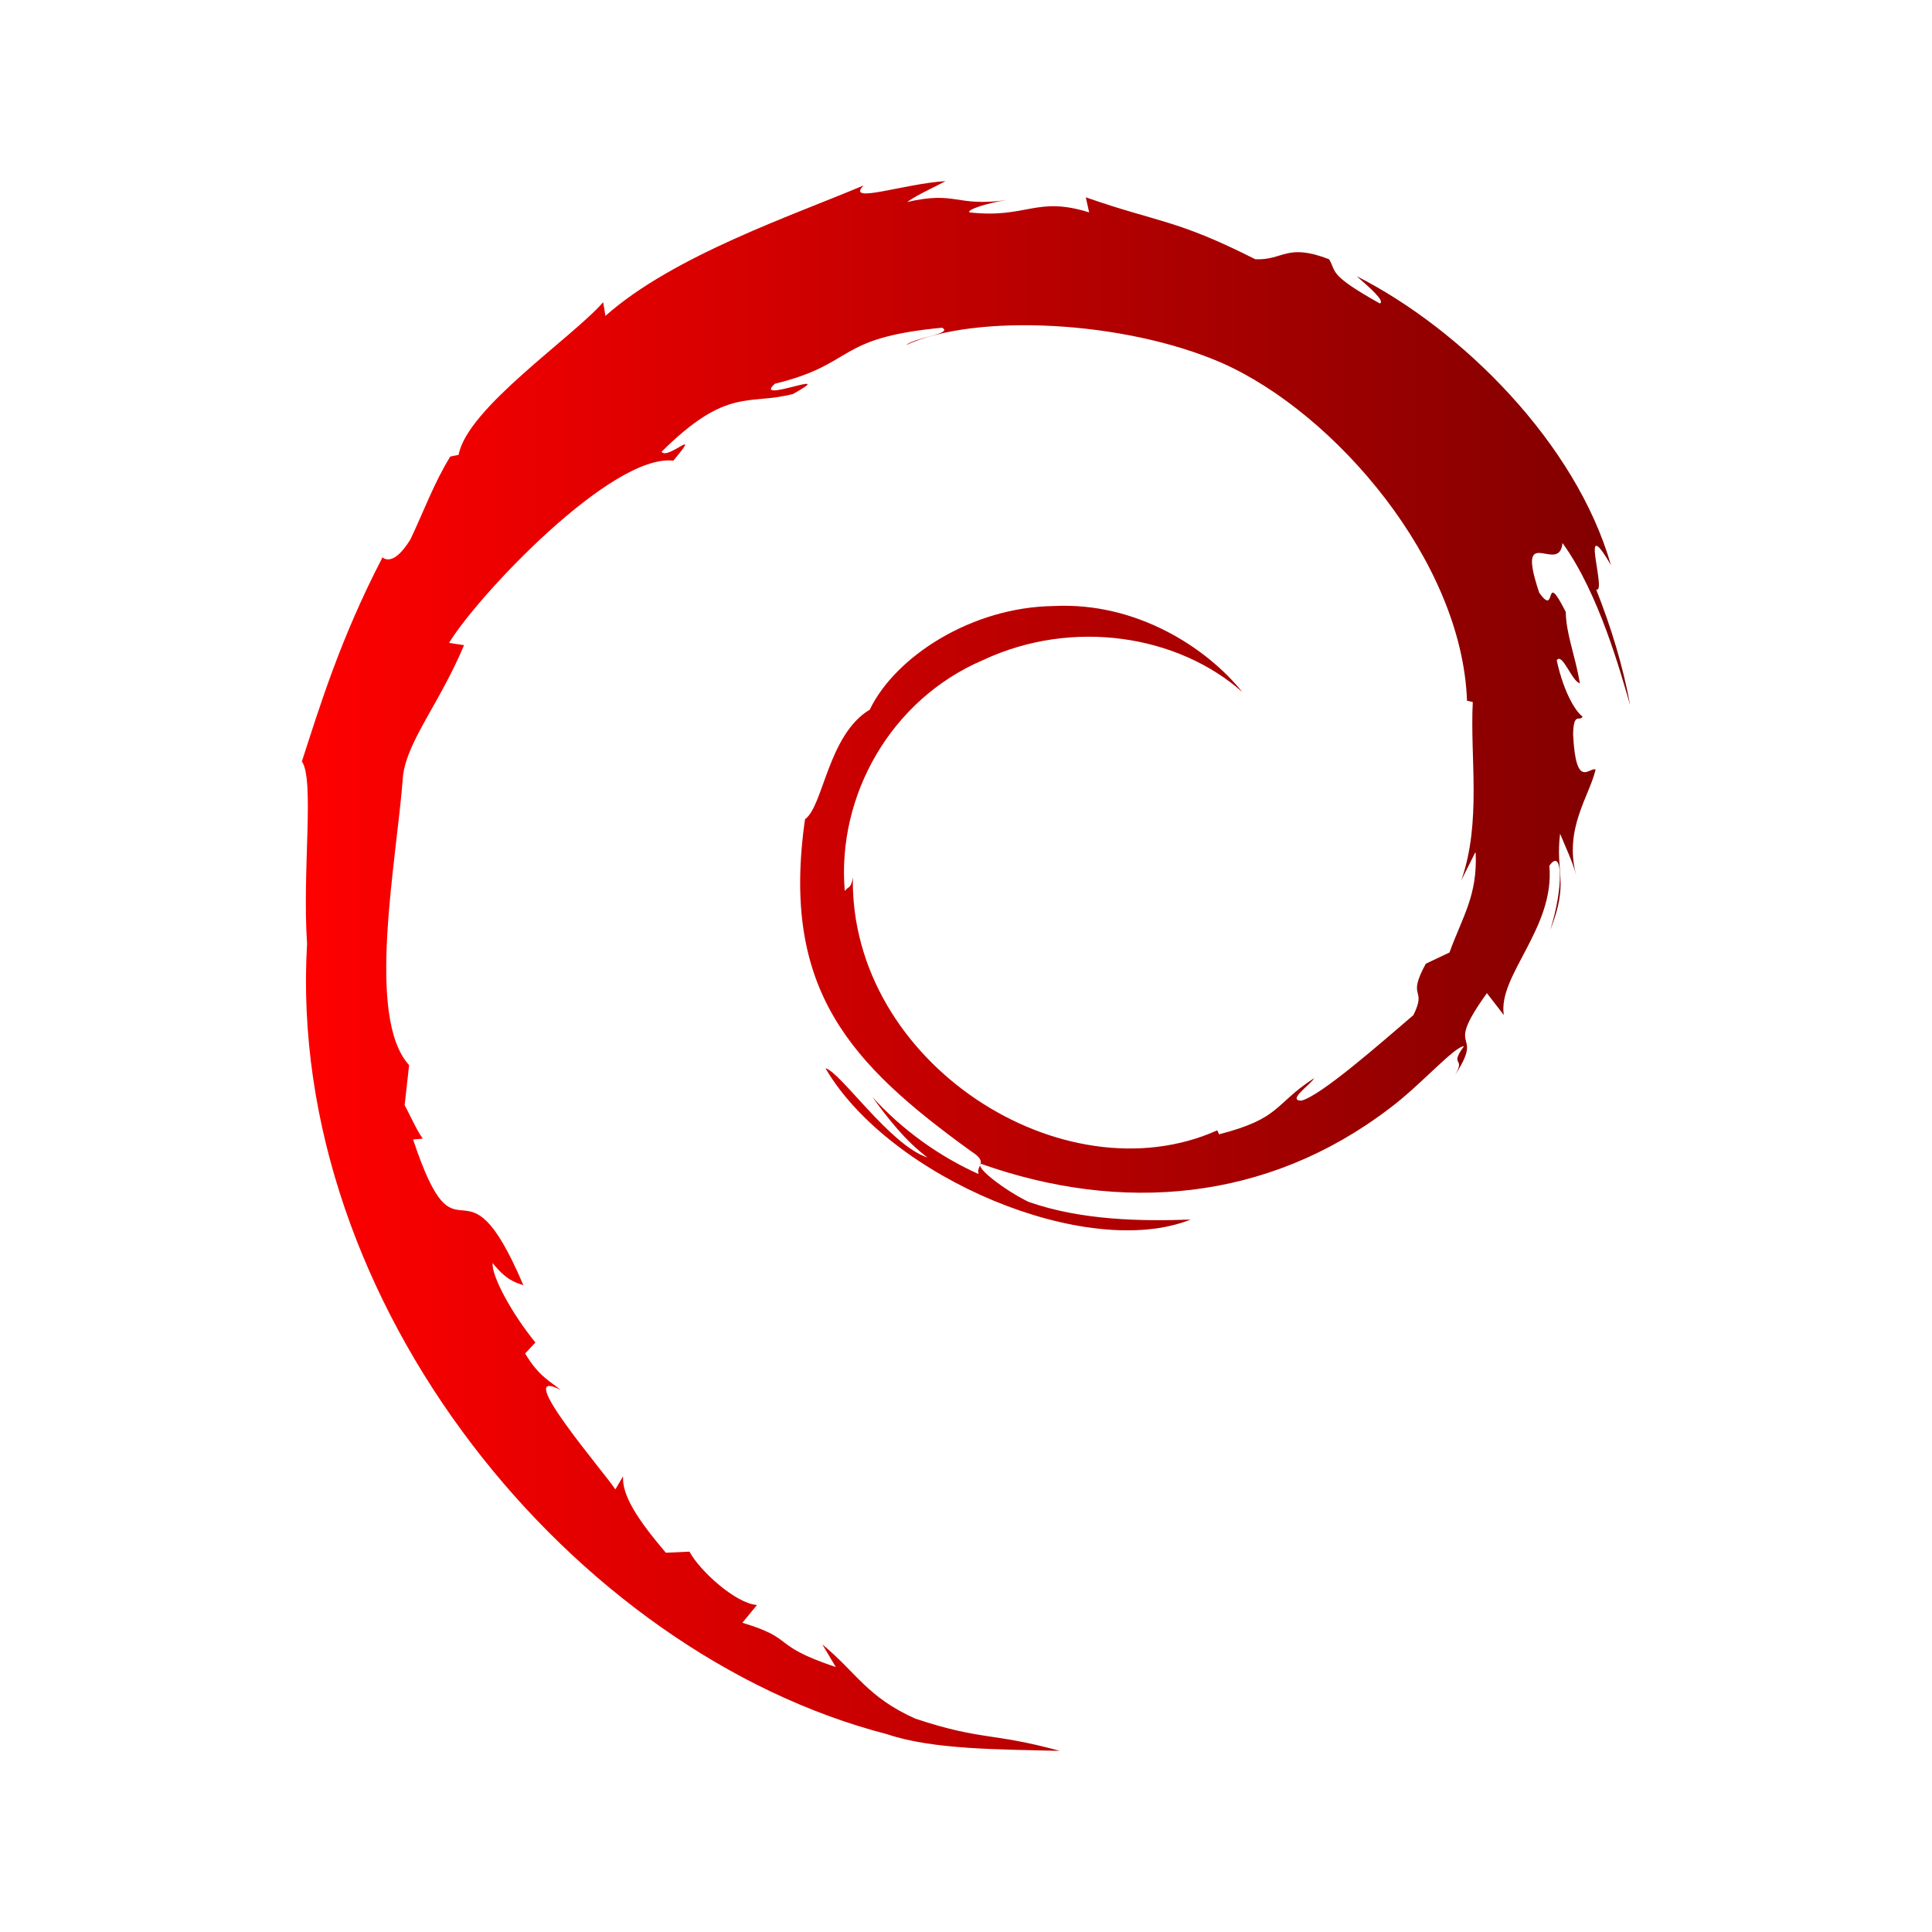 <?xml version="1.0" encoding="UTF-8" standalone="no"?>
<svg
   style="isolation:isolate"
   width="16"
   height="16"
   viewBox="0 0 16 16"
   version="1.1"
   id="svg23"
   sodipodi:docname="distributor-logo-debian.svg"
   inkscape:version="1.3 (0e150ed6c4, 2023-07-21)"
   xmlns:inkscape="http://www.inkscape.org/namespaces/inkscape"
   xmlns:sodipodi="http://sodipodi.sourceforge.net/DTD/sodipodi-0.dtd"
   xmlns:xlink="http://www.w3.org/1999/xlink"
   xmlns="http://www.w3.org/2000/svg"
   xmlns:svg="http://www.w3.org/2000/svg">
  <sodipodi:namedview
     id="namedview23"
     pagecolor="#ffffff"
     bordercolor="#000000"
     borderopacity="0.25"
     inkscape:showpageshadow="2"
     inkscape:pageopacity="0.0"
     inkscape:pagecheckerboard="0"
     inkscape:deskcolor="#d1d1d1"
     inkscape:zoom="23.96875"
     inkscape:cx="7.3220339"
     inkscape:cy="7.9478488"
     inkscape:window-width="1920"
     inkscape:window-height="994"
     inkscape:window-x="0"
     inkscape:window-y="0"
     inkscape:window-maximized="1"
     inkscape:current-layer="svg23" />
  <defs
     id="defs22">
    <linearGradient
       id="linearGradient23"
       inkscape:collect="always">
      <stop
         style="stop-color:#ff0000;stop-opacity:1"
         offset="0"
         id="stop23" />
      <stop
         style="stop-color:#800000;stop-opacity:1"
         offset="1"
         id="stop24" />
    </linearGradient>
    <style
       id="current-color-scheme"
       type="text/css">&#10;   .ColorScheme-Text { color:#d5c289; } .ColorScheme-Highlight { color:#5294e2; }&#10;  </style>
    <linearGradient
       id="arrongin"
       x1="0%"
       x2="0%"
       y1="0%"
       y2="100%">
      <stop
         offset="0%"
         style="stop-color:#dd9b44; stop-opacity:1"
         id="stop1" />
      <stop
         offset="100%"
         style="stop-color:#ad6c16; stop-opacity:1"
         id="stop2" />
    </linearGradient>
    <linearGradient
       id="aurora"
       x1="0%"
       x2="0%"
       y1="0%"
       y2="100%">
      <stop
         offset="0%"
         style="stop-color:#09D4DF; stop-opacity:1"
         id="stop3" />
      <stop
         offset="100%"
         style="stop-color:#9269F4; stop-opacity:1"
         id="stop4" />
    </linearGradient>
    <linearGradient
       id="fitdance"
       x1="0%"
       x2="0%"
       y1="0%"
       y2="100%">
      <stop
         offset="0%"
         style="stop-color:#1AD6AB; stop-opacity:1"
         id="stop5" />
      <stop
         offset="100%"
         style="stop-color:#329DB6; stop-opacity:1"
         id="stop6" />
    </linearGradient>
    <linearGradient
       id="oomox"
       x1="0%"
       x2="0%"
       y1="0%"
       y2="100%">
      <stop
         offset="0%"
         style="stop-color:#303b3d; stop-opacity:1"
         id="stop7" />
      <stop
         offset="100%"
         style="stop-color:#bc985d; stop-opacity:1"
         id="stop8" />
    </linearGradient>
    <linearGradient
       id="rainblue"
       x1="0%"
       x2="0%"
       y1="0%"
       y2="100%">
      <stop
         offset="0%"
         style="stop-color:#00F260; stop-opacity:1"
         id="stop9" />
      <stop
         offset="100%"
         style="stop-color:#0575E6; stop-opacity:1"
         id="stop10" />
    </linearGradient>
    <linearGradient
       id="sunrise"
       x1="0%"
       x2="0%"
       y1="0%"
       y2="100%">
      <stop
         offset="0%"
         style="stop-color: #FF8501; stop-opacity:1"
         id="stop11" />
      <stop
         offset="100%"
         style="stop-color: #FFCB01; stop-opacity:1"
         id="stop12" />
    </linearGradient>
    <linearGradient
       id="telinkrin"
       x1="0%"
       x2="0%"
       y1="0%"
       y2="100%">
      <stop
         offset="0%"
         style="stop-color: #b2ced6; stop-opacity:1"
         id="stop13" />
      <stop
         offset="100%"
         style="stop-color: #6da5b7; stop-opacity:1"
         id="stop14" />
    </linearGradient>
    <linearGradient
       id="60spsycho"
       x1="0%"
       x2="0%"
       y1="0%"
       y2="100%">
      <stop
         offset="0%"
         style="stop-color: #df5940; stop-opacity:1"
         id="stop15" />
      <stop
         offset="25%"
         style="stop-color: #d8d15f; stop-opacity:1"
         id="stop16" />
      <stop
         offset="50%"
         style="stop-color: #e9882a; stop-opacity:1"
         id="stop17" />
      <stop
         offset="100%"
         style="stop-color: #279362; stop-opacity:1"
         id="stop18" />
    </linearGradient>
    <linearGradient
       id="90ssummer"
       x1="0%"
       x2="0%"
       y1="0%"
       y2="100%">
      <stop
         offset="0%"
         style="stop-color: #f618c7; stop-opacity:1"
         id="stop19" />
      <stop
         offset="20%"
         style="stop-color: #94ffab; stop-opacity:1"
         id="stop20" />
      <stop
         offset="50%"
         style="stop-color: #fbfd54; stop-opacity:1"
         id="stop21" />
      <stop
         offset="100%"
         style="stop-color: #0f83ae; stop-opacity:1"
         id="stop22" />
    </linearGradient>
    <clipPath
       id="_clipPath_zmjGIreD9V2B29GvLfDcompmiZ3UOhO1">
      <rect
         width="16"
         height="16"
         id="rect22" />
    </clipPath>
    <linearGradient
       inkscape:collect="always"
       xlink:href="#linearGradient23"
       id="linearGradient24"
       x1="2.5"
       y1="8"
       x2="13.5"
       y2="8"
       gradientUnits="userSpaceOnUse" />
  </defs>
  <g
     clip-path="url(#_clipPath_zmjGIreD9V2B29GvLfDcompmiZ3UOhO1)"
     id="g23">
    <rect
       style="fill:url(#oomox)"
       class="ColorScheme-Text"
       width="4.625"
       height="3.594"
       x="17.09"
       y="-.09"
       transform="matrix(1,0,0,1,0,0)"
       id="rect23" />
    <path
       d="m 12.221,7.065 c 0.015,0.352 -0.108,0.523 -0.217,0.823 L 11.808,7.981 c -0.163,0.299 0.014,0.19 -0.103,0.426 -0.251,0.214 -0.764,0.668 -0.928,0.708 -0.122,-0.002 0.08,-0.134 0.106,-0.186 -0.338,0.22 -0.271,0.331 -0.787,0.465 l -0.015,-0.033 C 8.808,9.931 7.038,8.804 7.063,7.266 7.048,7.364 7.024,7.338 6.996,7.379 6.929,6.586 7.381,5.791 8.14,5.467 8.884,5.118 9.757,5.26 10.288,5.731 9.997,5.368 9.414,4.983 8.724,5.019 8.047,5.028 7.415,5.437 7.203,5.877 6.857,6.084 6.819,6.677 6.667,6.784 6.463,8.201 7.048,8.814 8.039,9.532 8.194,9.631 8.082,9.645 8.104,9.723 7.775,9.575 7.471,9.356 7.225,9.085 7.357,9.268 7.497,9.446 7.681,9.586 7.372,9.486 6.956,8.872 6.836,8.847 7.37,9.757 9.003,10.441 9.86,10.1 9.464,10.114 8.96,10.109 8.517,9.953 8.328,9.861 8.075,9.671 8.121,9.637 c 1.165,0.414 2.373,0.314 3.384,-0.456 0.255,-0.189 0.537,-0.513 0.619,-0.517 -0.127,0.175 0.019,0.083 -0.074,0.239 0.256,-0.392 -0.11,-0.16 0.264,-0.678 l 0.14,0.181 c -0.052,-0.326 0.424,-0.72 0.377,-1.236 0.11,-0.158 0.121,0.171 0.007,0.533 0.159,-0.402 0.041,-0.466 0.082,-0.799 0.045,0.113 0.104,0.23 0.134,0.348 C 12.949,6.863 13.162,6.597 13.214,6.373 13.162,6.35 13.051,6.544 13.028,6.086 13.03,5.886 13.086,5.983 13.106,5.933 13.065,5.91 12.956,5.762 12.892,5.468 12.939,5.4 13.019,5.647 13.084,5.658 13.044,5.425 12.969,5.247 12.967,5.068 12.777,4.692 12.9,5.125 12.747,4.908 12.546,4.309 12.914,4.769 12.94,4.497 13.244,4.918 13.42,5.568 13.5,5.839 13.44,5.511 13.341,5.191 13.219,4.882 c 0.093,0.038 -0.15,-0.669 0.122,-0.202 -0.289,-1.01 -1.236,-1.952 -2.106,-2.393 0.106,0.092 0.239,0.209 0.192,0.226 -0.433,-0.242 -0.357,-0.262 -0.42,-0.366 -0.354,-0.137 -0.377,0.01 -0.611,0 -0.664,-0.335 -0.792,-0.299 -1.404,-0.513 l 0.028,0.125 c -0.441,-0.138 -0.513,0.053 -0.991,0 C 8.002,1.737 8.184,1.679 8.333,1.658 7.907,1.714 7.926,1.579 7.512,1.673 7.613,1.604 7.721,1.559 7.831,1.5 7.483,1.521 7.002,1.694 7.151,1.536 6.585,1.777 5.579,2.114 5.014,2.616 L 4.995,2.503 C 4.738,2.797 3.867,3.383 3.798,3.767 L 3.729,3.781 C 3.595,3.997 3.506,4.242 3.4,4.465 3.225,4.751 3.142,4.574 3.166,4.619 2.82,5.286 2.649,5.846 2.5,6.306 2.606,6.456 2.502,7.212 2.543,7.815 2.368,10.799 4.748,13.692 7.347,14.362 7.729,14.492 8.294,14.487 8.777,14.5 8.21,14.345 8.134,14.417 7.58,14.233 7.182,14.055 7.094,13.853 6.81,13.618 l 0.112,0.188 C 6.369,13.62 6.6,13.575 6.148,13.439 l 0.121,-0.147 c -0.179,-0.013 -0.478,-0.288 -0.559,-0.442 l -0.196,0.009 C 5.277,12.58 5.15,12.382 5.16,12.226 L 5.096,12.335 C 5.024,12.216 4.226,11.296 4.641,11.51 4.563,11.442 4.462,11.401 4.349,11.209 l 0.085,-0.091 C 4.235,10.875 4.068,10.561 4.08,10.46 4.187,10.595 4.26,10.62 4.334,10.643 3.83,9.458 3.801,10.579 3.421,9.437 L 3.501,9.43 C 3.441,9.343 3.403,9.247 3.351,9.153 L 3.388,8.821 C 3.025,8.422 3.286,7.129 3.338,6.421 3.375,6.132 3.641,5.824 3.843,5.343 L 3.719,5.324 C 3.955,4.934 5.065,3.756 5.576,3.815 5.825,3.519 5.526,3.815 5.479,3.741 6.024,3.201 6.196,3.359 6.567,3.263 6.969,3.04 6.224,3.351 6.417,3.178 7.097,3.012 6.904,2.799 7.802,2.714 7.897,2.765 7.581,2.793 7.503,2.858 8.076,2.592 9.314,2.653 10.122,3.007 c 0.937,0.416 1.987,1.642 2.027,2.796 l 0.048,0.011 c -0.024,0.462 0.074,0.991 -0.095,1.476 l 0.115,-0.23"
       id="path23"
       style="fill:url(#linearGradient24);fill-opacity:1" />
  </g>
</svg>
